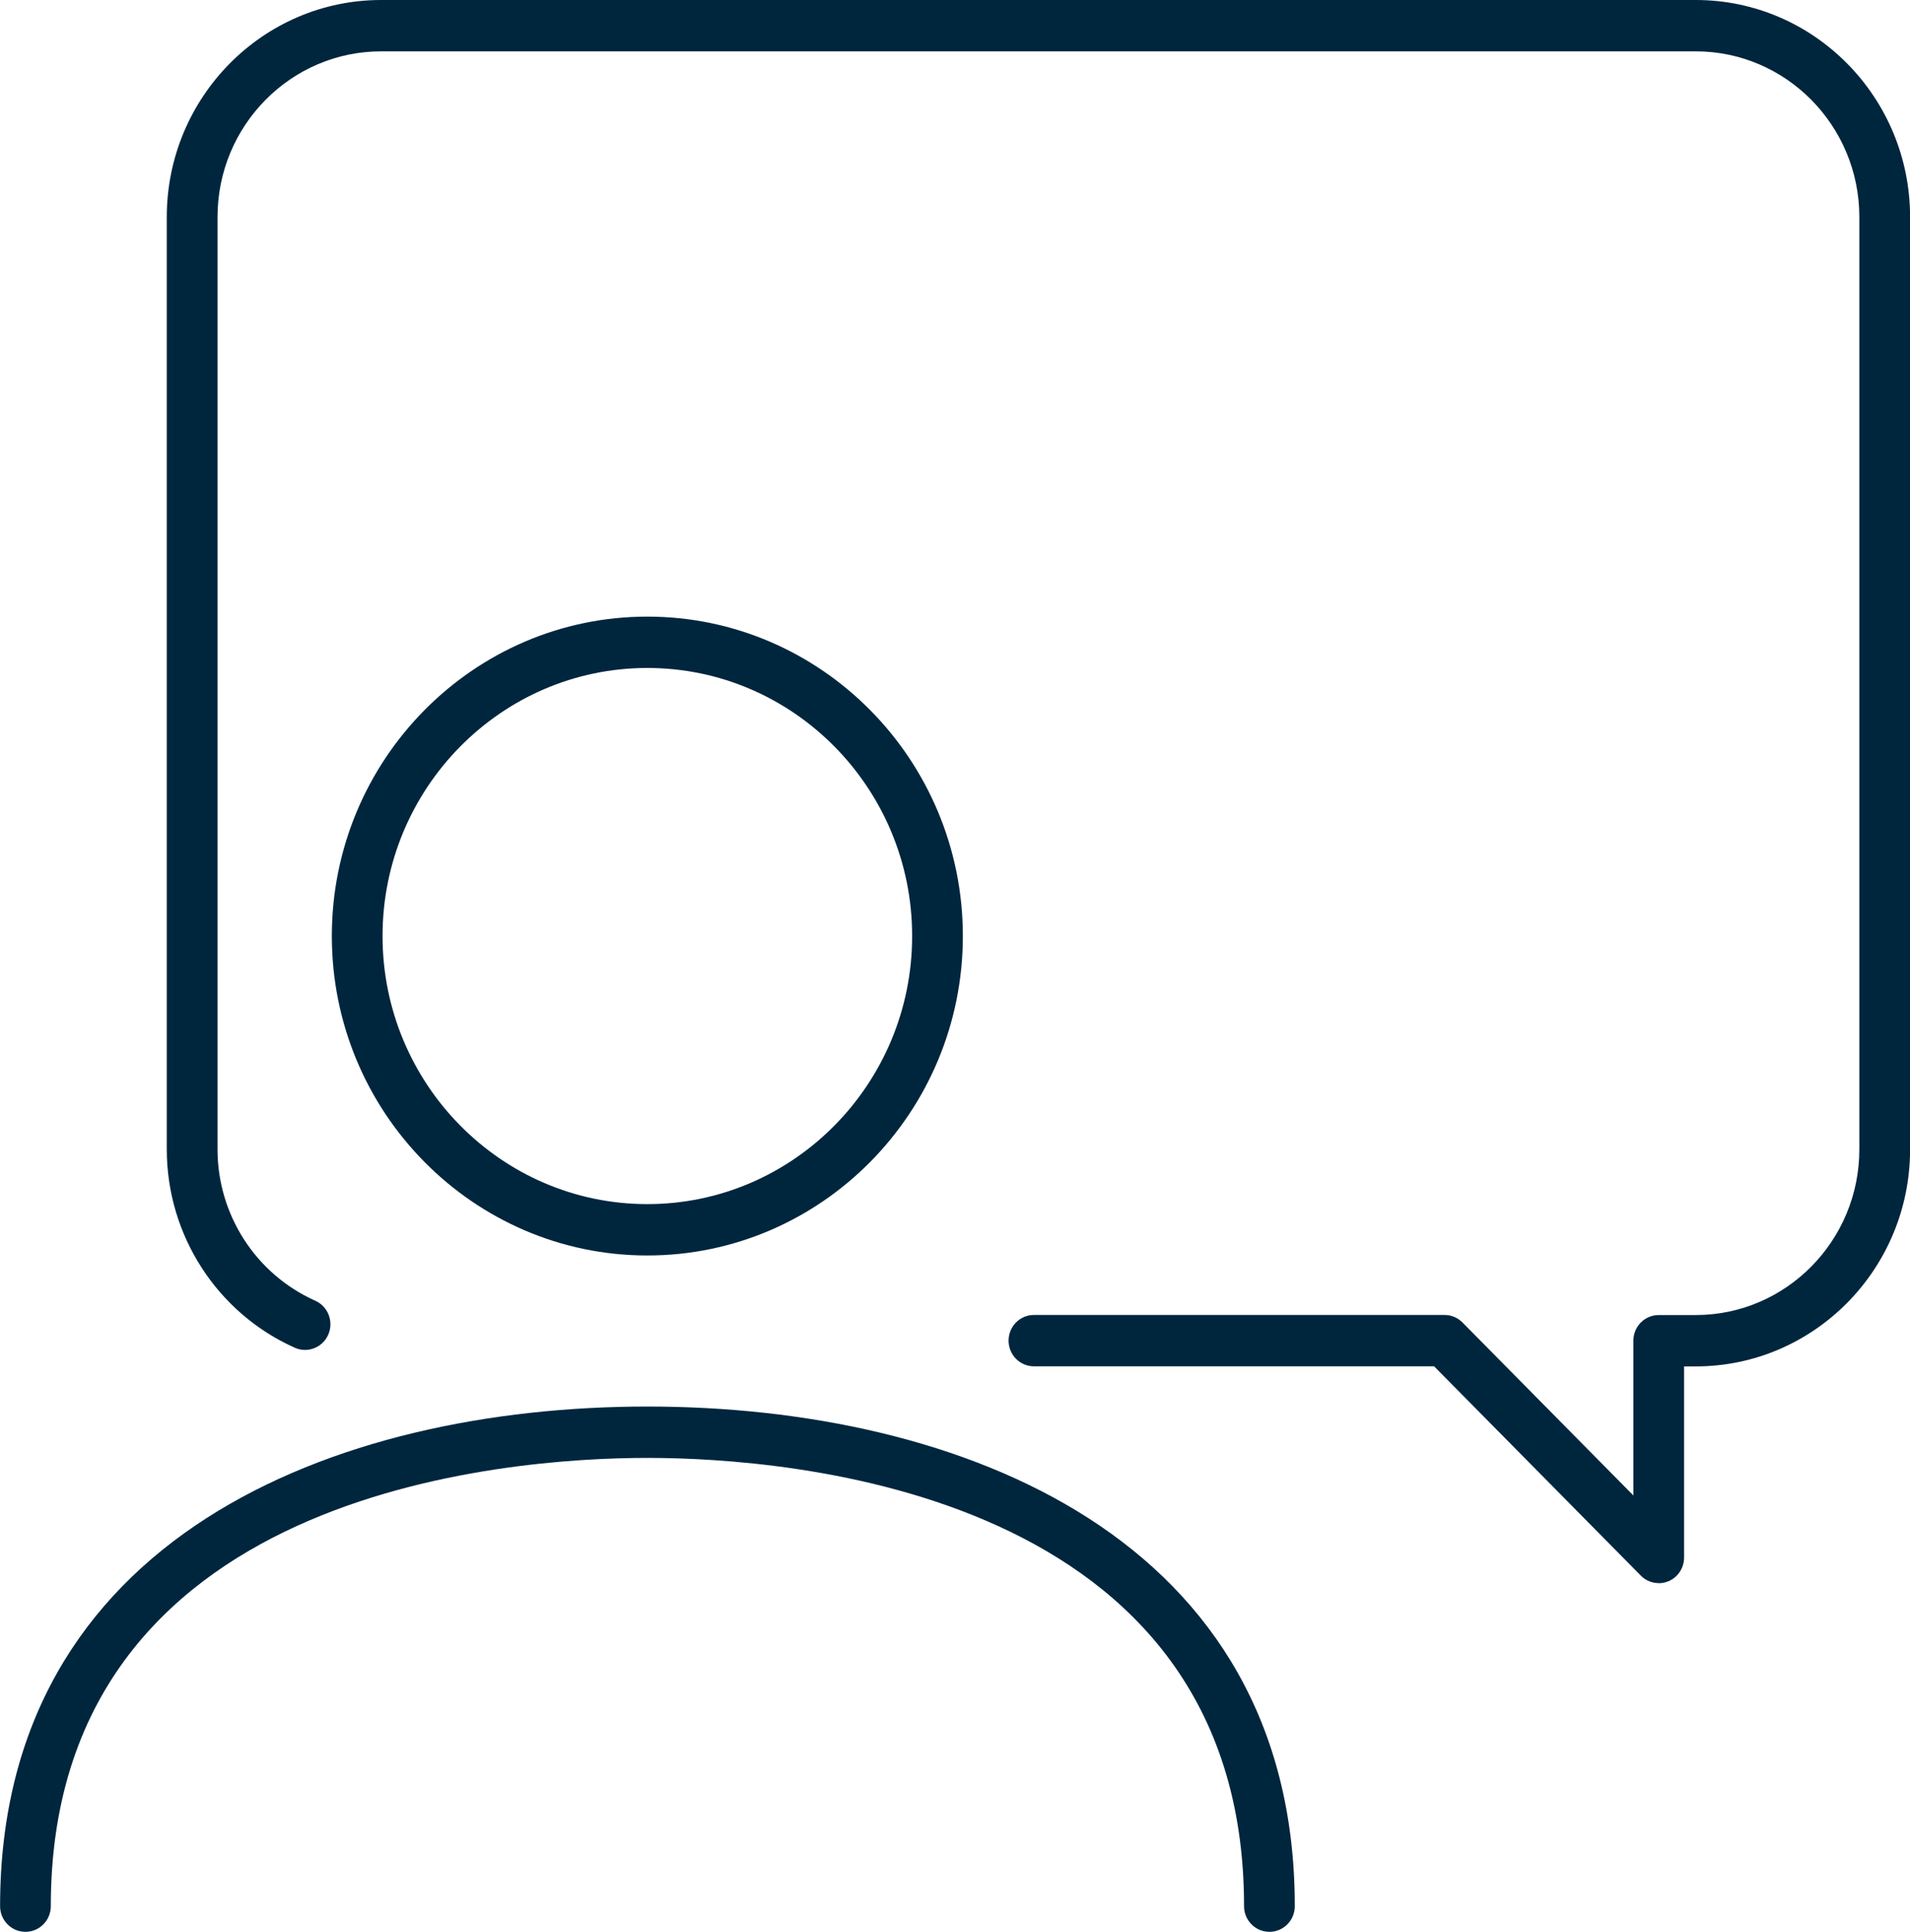 <svg width="90" height="91" viewBox="0 0 90 91" fill="none" xmlns="http://www.w3.org/2000/svg">
<g id="_&#196;&#130;&#226;&#128;&#152;&#196;&#130;&#194;&#171;&#196;&#130;&#194;&#174;&#196;&#130;&#194;&#169;_1" clip-path="url(#clip0_28_224)">
<path id="Vector" d="M78.16 74.574C77.849 74.574 77.542 74.453 77.315 74.219L67.575 64.361H48.72C48.059 64.361 47.525 63.821 47.525 63.152C47.525 62.482 48.059 61.942 48.72 61.942H68.069C68.388 61.942 68.691 62.071 68.914 62.297L76.965 70.445V63.156C76.965 62.486 77.499 61.946 78.16 61.946H79.905C84.155 61.946 87.613 58.446 87.613 54.144V10.221C87.613 5.919 84.155 2.419 79.905 2.419H17.958C13.707 2.419 10.25 5.919 10.25 10.221V54.144C10.25 57.225 12.058 60.023 14.859 61.273C15.46 61.543 15.735 62.257 15.468 62.869C15.201 63.478 14.496 63.757 13.891 63.486C10.226 61.849 7.859 58.18 7.859 54.144V10.221C7.859 4.584 12.389 0 17.958 0H79.905C85.474 0 90.004 4.584 90.004 10.221V54.144C90.004 59.781 85.474 64.365 79.905 64.365H79.355V73.368C79.355 73.856 79.064 74.3 78.618 74.485C78.471 74.546 78.315 74.578 78.16 74.578V74.574Z" fill="#00263E"/>
<g id="Group">
<path id="Vector_2" d="M59.815 91C59.154 91 58.62 90.46 58.62 89.791C58.62 70.2 37.1 68.675 30.507 68.675C23.914 68.675 2.394 70.2 2.394 89.791C2.394 90.46 1.86 91 1.199 91C0.538 91 0.004 90.46 0.004 89.791C0.004 72.437 15.759 66.256 30.507 66.256C45.255 66.256 61.011 72.437 61.011 89.791C61.011 90.46 60.477 91 59.815 91Z" fill="#00263E"/>
<path id="Vector_3" d="M30.503 59.14C22.305 59.14 15.636 52.391 15.636 44.093C15.636 35.795 22.305 29.046 30.503 29.046C38.701 29.046 45.37 35.795 45.37 44.093C45.37 52.391 38.701 59.14 30.503 59.14ZM30.503 31.465C23.623 31.465 18.026 37.13 18.026 44.093C18.026 51.056 23.623 56.721 30.503 56.721C37.383 56.721 42.98 51.056 42.98 44.093C42.98 37.13 37.383 31.465 30.503 31.465Z" fill="#00263E"/>
</g>
</g>
<defs>
<clipPath id="clip0_28_224">
<rect width="90" height="91" fill="white"/>
</clipPath>
</defs>
</svg>
